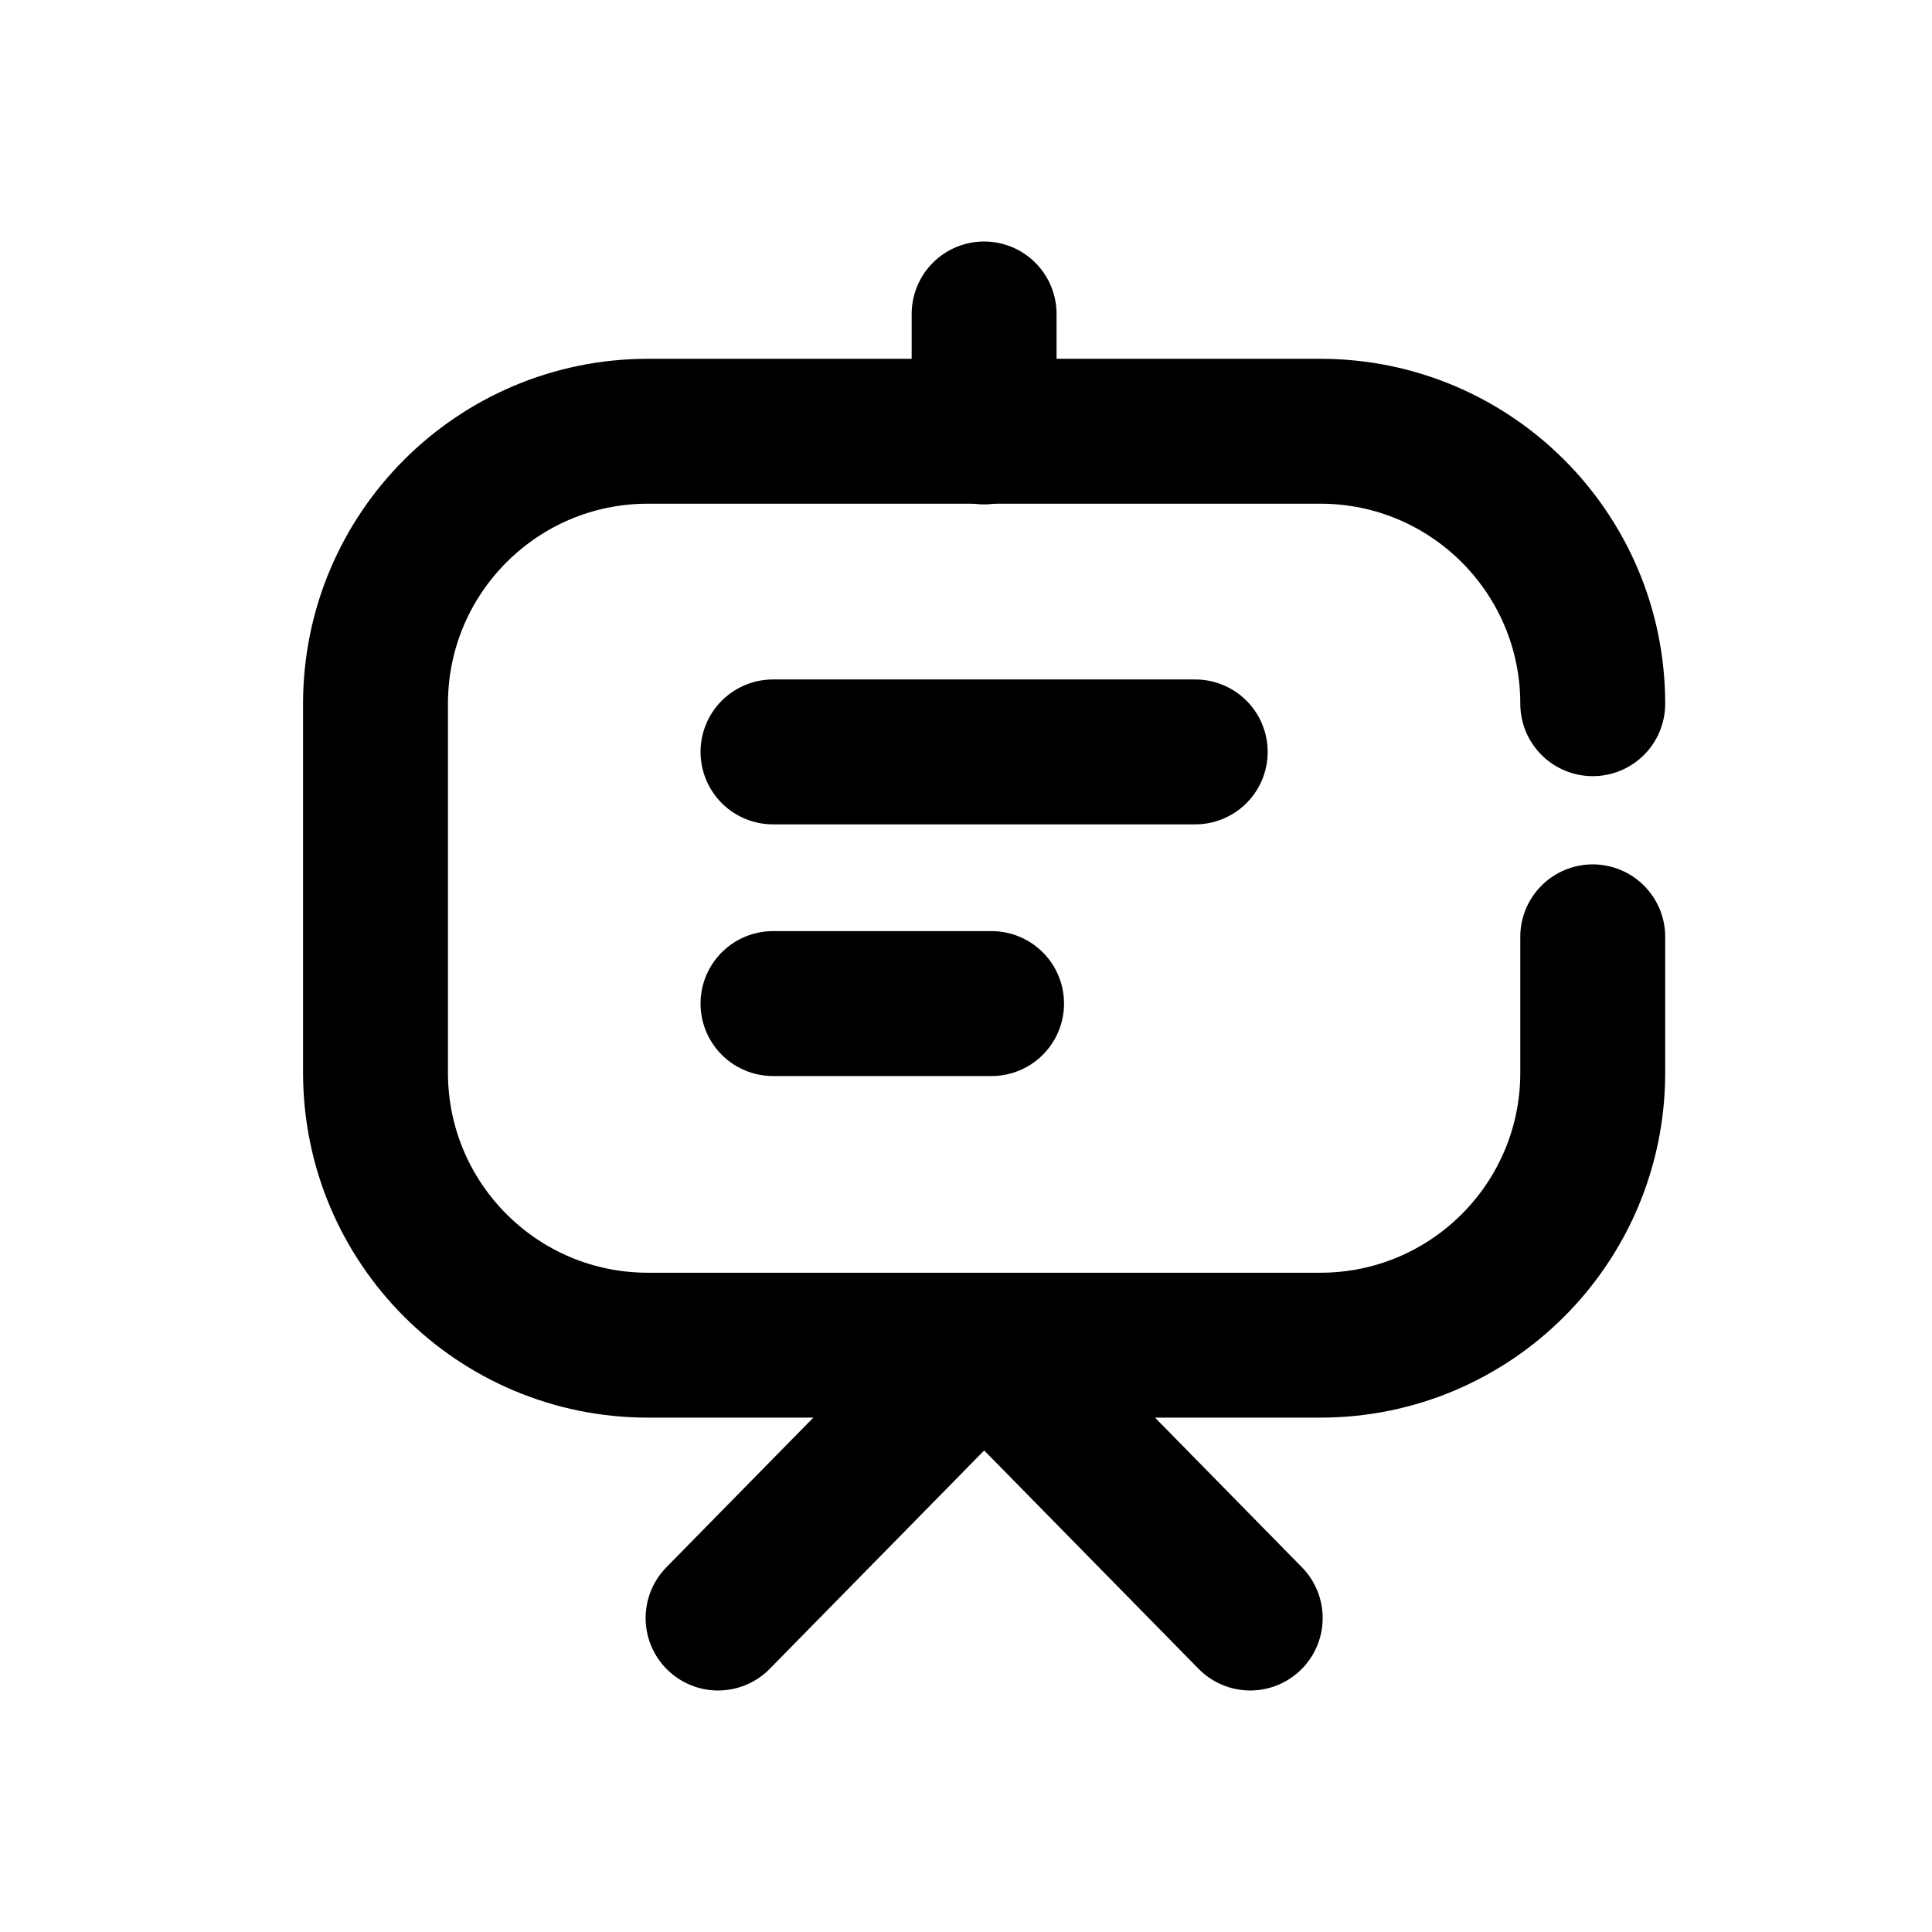 <svg width="80" height="80" viewBox="0 0 80 80" fill="none" xmlns="http://www.w3.org/2000/svg">
<path d="M32.008 31.135H49.492M32.008 41.556H41.059" stroke="black" stroke-width="6" stroke-linecap="round" stroke-linejoin="round"/>
<path d="M65.952 29.139C65.952 22.907 60.903 17.857 54.671 17.857H26.83C20.599 17.857 15.549 22.907 15.549 29.139V44.419C15.549 50.651 20.599 55.701 26.83 55.701H54.671C60.903 55.701 65.952 50.651 65.952 44.419V38.792" stroke="black" stroke-width="6" stroke-linecap="round" stroke-linejoin="round"/>
<path d="M40.75 13V17.886" stroke="black" stroke-width="6" stroke-linecap="round" stroke-linejoin="round"/>
<path d="M51.769 66.999L40.753 55.779L29.734 66.999" stroke="black" stroke-width="6" stroke-linecap="round" stroke-linejoin="round"/>
</svg>
